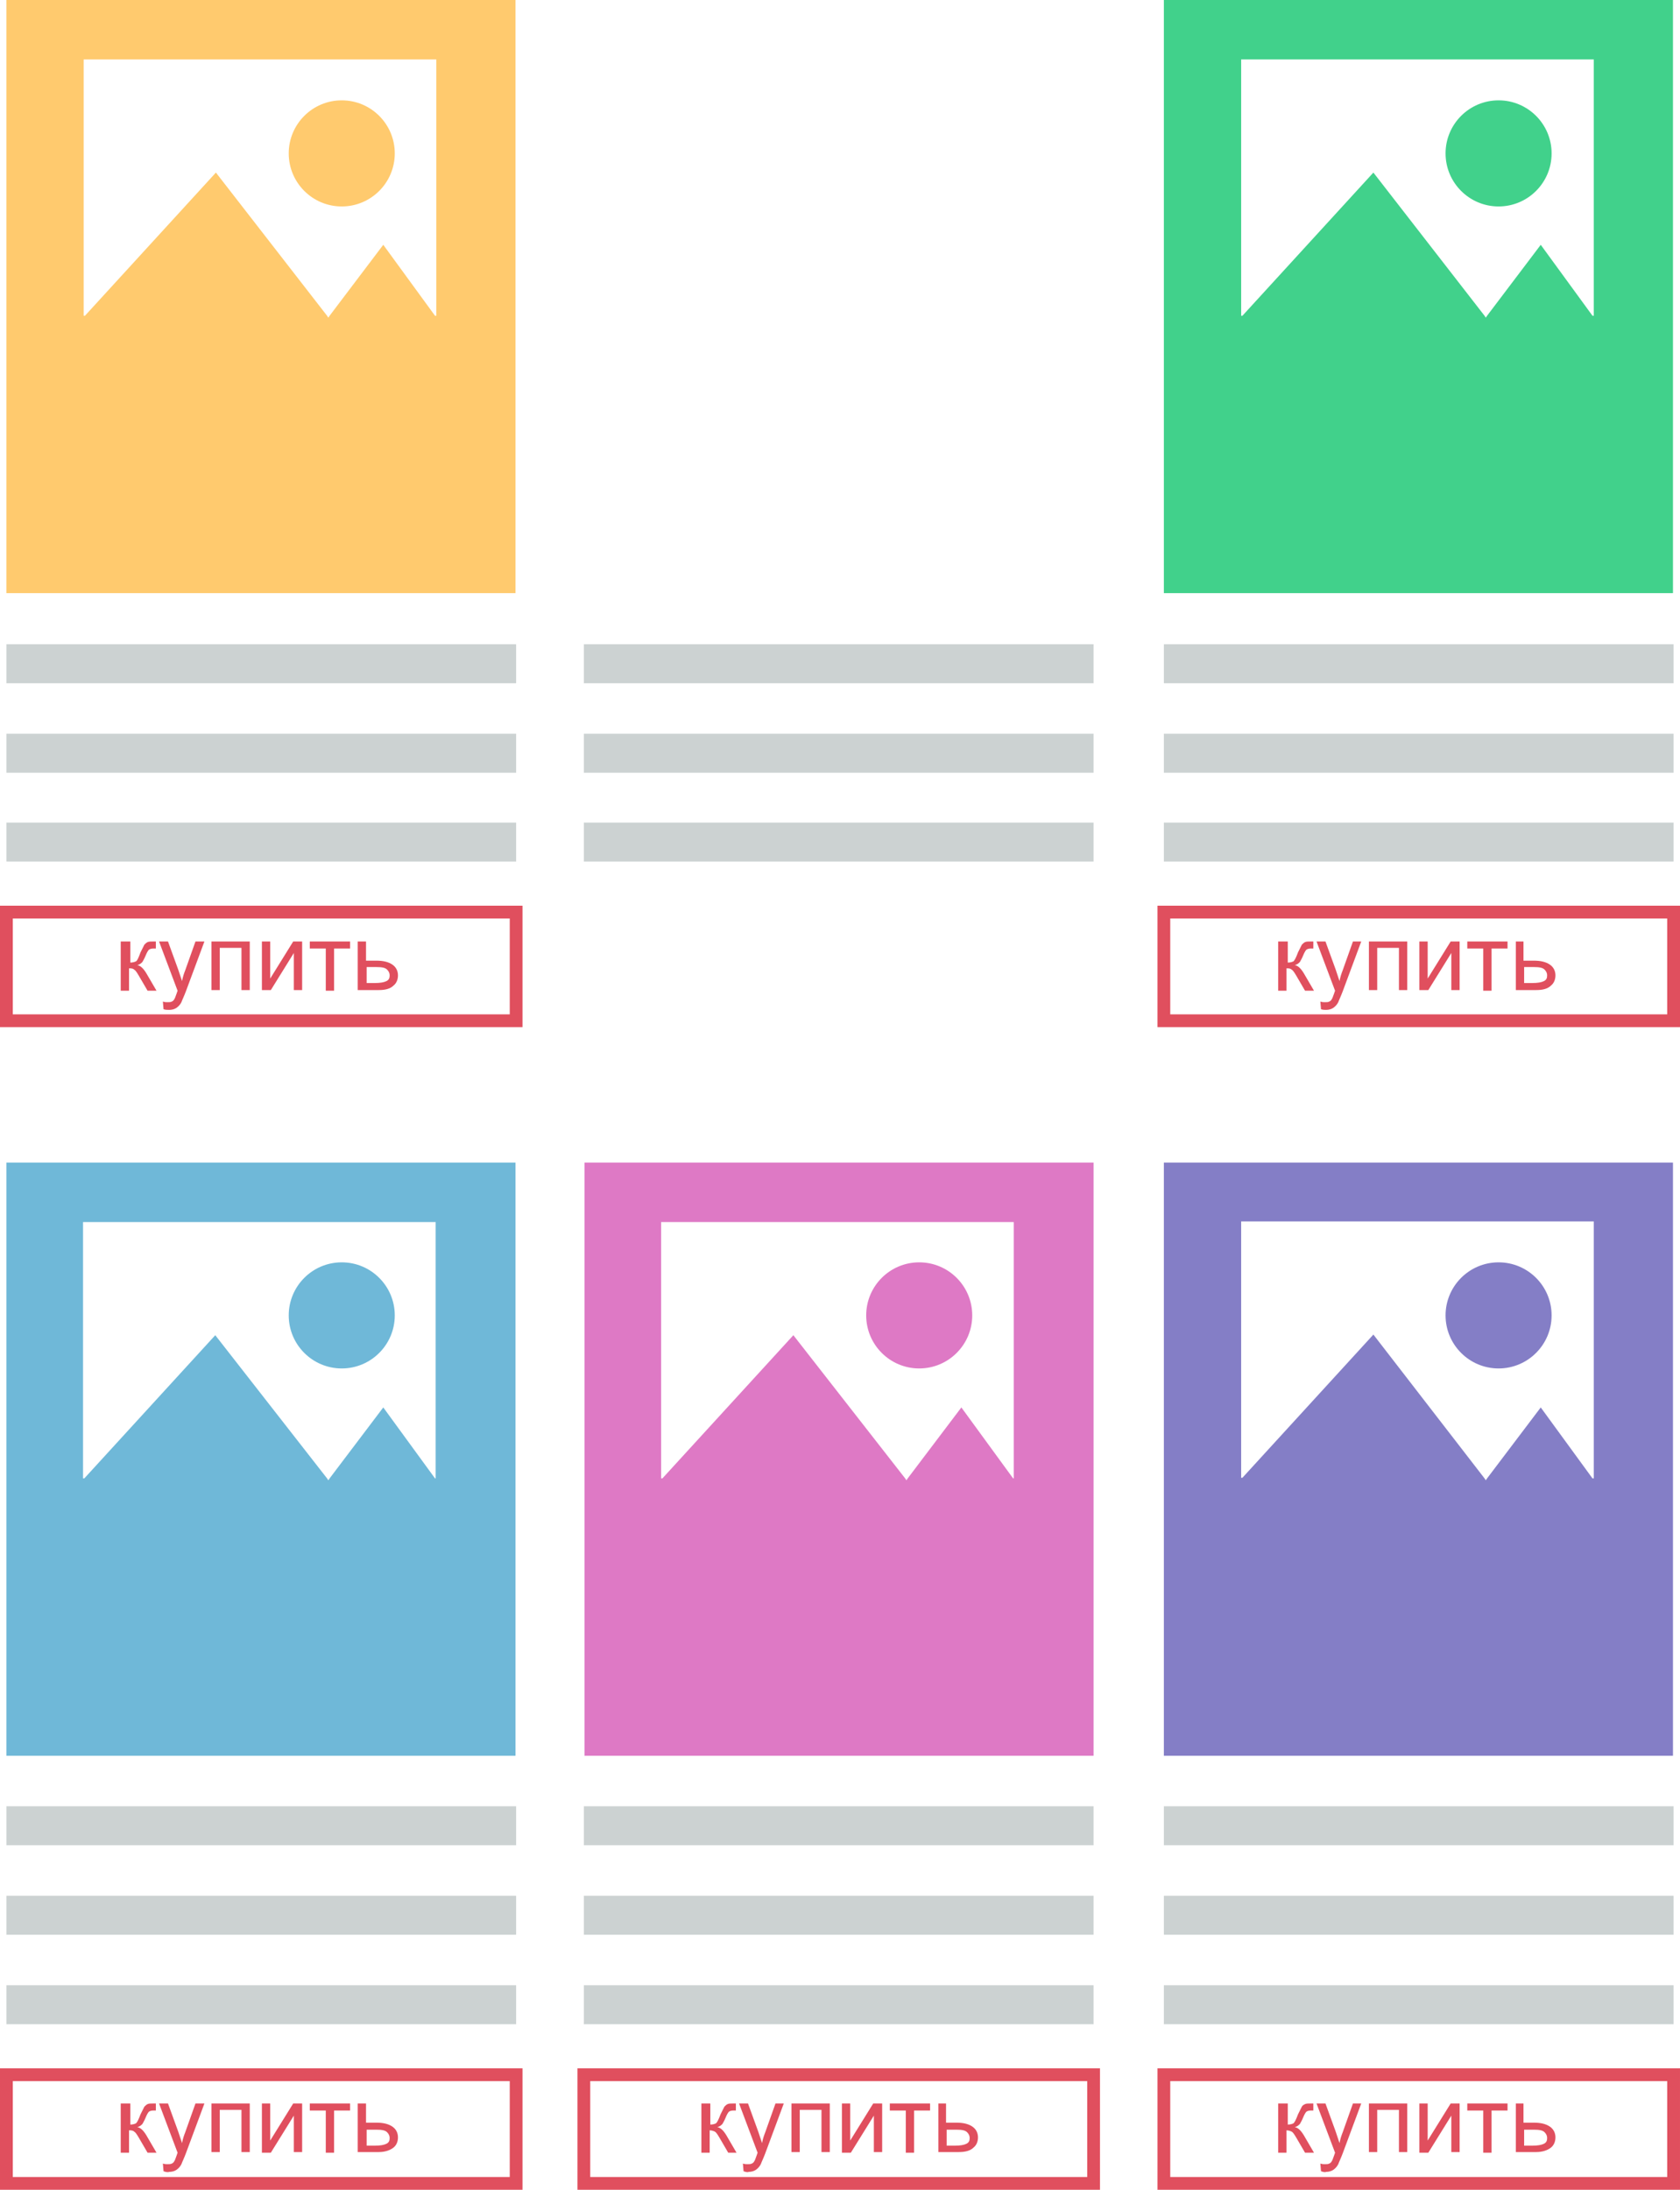 <!-- Generator: Adobe Illustrator 21.0.2, SVG Export Plug-In  -->
<svg version="1.1"
	 xmlns="http://www.w3.org/2000/svg" xmlns:xlink="http://www.w3.org/1999/xlink" xmlns:a="http://ns.adobe.com/AdobeSVGViewerExtensions/3.0/"
	 x="0px" y="0px" width="263px" height="342.6px" viewBox="0 0 263 342.6" style="enable-background:new 0 0 263 342.6;"
	 xml:space="preserve">
<style type="text/css">
	.st0{fill:#41D18B;}
	.st1{fill:#FFCA6E;}
	.st2{fill:#CCD2D2;}
	.st3{fill:none;stroke:#E04F5E;stroke-width:2;stroke-miterlimit:10;}
	.st4{fill:#E04F5E;}
	.st5{fill:#DE79C5;}
	.st6{fill:#847EC6;}
	.st7{fill:#6FB8D8;}
</style>
<defs>
</defs>
<g>
	<g>
		<g>
			<g>
				<path class="st0" d="M182.2,0v92.8h79.7V0H182.2z M249.5,49.4h-0.2l-8.1-11.1l-8.4,11.1l-0.2,0.3l-0.2-0.3L215,27l-20.5,22.4
					h-0.2V9.3h55.2V49.4z"/>
			</g>
		</g>
		<g>
			<circle class="st0" cx="234.6" cy="24" r="8.3"/>
		</g>
	</g>
</g>
<g>
	<g>
		<g>
			<g>
				<path class="st1" d="M1,0v92.8h79.7V0H1z M68.3,49.4h-0.2L60,38.3l-8.4,11.1l-0.2,0.3l-0.2-0.3L33.8,27L13.3,49.4h-0.2V9.3h55.2
					V49.4z"/>
			</g>
		</g>
		<g>
			<circle class="st1" cx="53.5" cy="24" r="8.3"/>
		</g>
	</g>
</g>
<rect x="1" y="100.8" class="st2" width="79.8" height="6.1"/>
<rect x="1" y="114.8" class="st2" width="79.8" height="6.1"/>
<rect x="1" y="128.7" class="st2" width="79.8" height="6.1"/>
<rect x="91.4" y="100.8" class="st2" width="79.8" height="6.1"/>
<rect x="91.4" y="114.8" class="st2" width="79.8" height="6.1"/>
<rect x="91.4" y="128.7" class="st2" width="79.8" height="6.1"/>
<rect x="182.2" y="100.8" class="st2" width="79.8" height="6.1"/>
<rect x="182.2" y="114.8" class="st2" width="79.8" height="6.1"/>
<rect x="182.2" y="128.7" class="st2" width="79.8" height="6.1"/>
<rect x="1" y="142.7" class="st3" width="79.8" height="17"/>
<rect x="182.2" y="142.7" class="st3" width="79.8" height="17"/>
<g>
	<g>
		<path class="st4" d="M19.1,147.3h1.3v3.3c0.4,0,0.7-0.1,0.9-0.2s0.4-0.6,0.7-1.4c0.3-0.6,0.5-1,0.6-1.2c0.2-0.2,0.3-0.3,0.5-0.4
			c0.2-0.1,0.5-0.1,1-0.1h0.3v1.1l-0.4,0c-0.3,0-0.6,0.1-0.7,0.2c-0.1,0.1-0.3,0.4-0.5,0.9c-0.2,0.5-0.4,0.8-0.5,1
			c-0.2,0.2-0.4,0.4-0.8,0.5c0.6,0.1,1.1,0.7,1.6,1.6l1.4,2.4h-1.4l-1.4-2.4c-0.3-0.5-0.5-0.8-0.7-0.9c-0.2-0.2-0.5-0.2-0.8-0.2v3.5
			h-1.3V147.3z"/>
		<path class="st4" d="M25.6,157.9l-0.1-1.2c0.3,0.1,0.5,0.1,0.7,0.1c0.3,0,0.5,0,0.7-0.1c0.2-0.1,0.3-0.2,0.4-0.4
			c0.1-0.1,0.2-0.5,0.4-1c0-0.1,0.1-0.2,0.1-0.3l-2.9-7.7h1.4l1.6,4.4c0.2,0.6,0.4,1.2,0.6,1.8c0.1-0.6,0.3-1.2,0.5-1.7l1.6-4.5H32
			l-2.9,7.8c-0.3,0.8-0.6,1.4-0.7,1.7c-0.2,0.4-0.5,0.7-0.8,0.9s-0.7,0.3-1.1,0.3C26.2,158,25.9,158,25.6,157.9z"/>
		<path class="st4" d="M33.1,147.3h6v7.6h-1.3v-6.6h-3.4v6.6h-1.3V147.3z"/>
		<path class="st4" d="M41,147.3h1.3v5.8l3.6-5.8h1.4v7.6H46v-5.8l-3.6,5.8H41V147.3z"/>
		<path class="st4" d="M48.6,147.3h6.2v1.1h-2.5v6.6H51v-6.6h-2.5V147.3z"/>
		<path class="st4" d="M56,147.3h1.3v3h1.6c1.1,0,1.9,0.2,2.5,0.6s0.9,1,0.9,1.7c0,0.6-0.2,1.2-0.7,1.6c-0.5,0.5-1.3,0.7-2.3,0.7H56
			V147.3z M57.3,153.8h1.4c0.8,0,1.4-0.1,1.8-0.3c0.4-0.2,0.5-0.5,0.5-0.9c0-0.3-0.1-0.6-0.4-0.9s-0.8-0.4-1.7-0.4h-1.5V153.8z"/>
	</g>
</g>
<g>
	<g>
		<path class="st4" d="M200.3,147.3h1.3v3.3c0.4,0,0.7-0.1,0.9-0.2c0.2-0.2,0.4-0.6,0.7-1.4c0.3-0.6,0.5-1,0.6-1.2
			c0.2-0.2,0.3-0.3,0.5-0.4c0.2-0.1,0.5-0.1,1-0.1h0.3v1.1l-0.4,0c-0.3,0-0.6,0.1-0.7,0.2c-0.1,0.1-0.3,0.4-0.5,0.9
			c-0.2,0.5-0.4,0.8-0.5,1c-0.2,0.2-0.4,0.4-0.8,0.5c0.6,0.1,1.1,0.7,1.6,1.6l1.4,2.4h-1.4l-1.4-2.4c-0.3-0.5-0.5-0.8-0.7-0.9
			c-0.2-0.2-0.5-0.2-0.8-0.2v3.5h-1.3V147.3z"/>
		<path class="st4" d="M206.8,157.9l-0.1-1.2c0.3,0.1,0.5,0.1,0.7,0.1c0.3,0,0.5,0,0.7-0.1c0.2-0.1,0.3-0.2,0.4-0.4
			c0.1-0.1,0.2-0.5,0.4-1c0-0.1,0.1-0.2,0.1-0.3l-2.9-7.7h1.4l1.6,4.4c0.2,0.6,0.4,1.2,0.6,1.8c0.1-0.6,0.3-1.2,0.5-1.7l1.6-4.5h1.3
			l-2.9,7.8c-0.3,0.8-0.6,1.4-0.7,1.7c-0.2,0.4-0.5,0.7-0.8,0.9c-0.3,0.2-0.7,0.3-1.1,0.3C207.4,158,207.1,158,206.8,157.9z"/>
		<path class="st4" d="M214.3,147.3h6v7.6H219v-6.6h-3.4v6.6h-1.3V147.3z"/>
		<path class="st4" d="M222.2,147.3h1.3v5.8l3.6-5.8h1.4v7.6h-1.3v-5.8l-3.6,5.8h-1.4V147.3z"/>
		<path class="st4" d="M229.8,147.3h6.2v1.1h-2.5v6.6h-1.3v-6.6h-2.5V147.3z"/>
		<path class="st4" d="M237.2,147.3h1.3v3h1.6c1.1,0,1.9,0.2,2.5,0.6c0.6,0.4,0.9,1,0.9,1.7c0,0.6-0.2,1.2-0.7,1.6
			c-0.5,0.5-1.3,0.7-2.3,0.7h-3.2V147.3z M238.5,153.8h1.4c0.8,0,1.4-0.1,1.8-0.3c0.4-0.2,0.5-0.5,0.5-0.9c0-0.3-0.1-0.6-0.4-0.9
			s-0.8-0.4-1.7-0.4h-1.5V153.8z"/>
	</g>
</g>
<g>
	<g>
		<g>
			<g>
				<path class="st5" d="M91.5,181.9v92.8h79.7v-92.8H91.5z M158.8,231.3h-0.2l-8.1-11.1l-8.4,11.1l-0.2,0.3l-0.2-0.3l-17.5-22.4
					l-20.5,22.4h-0.2v-40.1h55.2V231.3z"/>
			</g>
		</g>
		<g>
			<circle class="st5" cx="143.9" cy="205.8" r="8.3"/>
		</g>
	</g>
</g>
<g>
	<g>
		<g>
			<g>
				<path class="st6" d="M182.2,181.9v92.8h79.7v-92.8H182.2z M249.5,231.3h-0.2l-8.1-11.1l-8.4,11.1l-0.2,0.3l-0.2-0.3L215,208.8
					l-20.5,22.4h-0.2v-40.1h55.2V231.3z"/>
			</g>
		</g>
		<g>
			<circle class="st6" cx="234.6" cy="205.8" r="8.3"/>
		</g>
	</g>
</g>
<g>
	<g>
		<g>
			<g>
				<path class="st7" d="M1,181.9v92.8h79.7v-92.8H1z M68.3,231.3h-0.2L60,220.2l-8.4,11.1l-0.2,0.3l-0.2-0.3l-17.5-22.4l-20.5,22.4
					h-0.2v-40.1h55.2V231.3z"/>
			</g>
		</g>
		<g>
			<circle class="st7" cx="53.5" cy="205.8" r="8.3"/>
		</g>
	</g>
</g>
<rect x="1" y="282.6" class="st2" width="79.8" height="6.1"/>
<rect x="1" y="296.6" class="st2" width="79.8" height="6.1"/>
<rect x="1" y="310.6" class="st2" width="79.8" height="6.1"/>
<rect x="91.4" y="282.6" class="st2" width="79.8" height="6.1"/>
<rect x="91.4" y="296.6" class="st2" width="79.8" height="6.1"/>
<rect x="91.4" y="310.6" class="st2" width="79.8" height="6.1"/>
<rect x="182.2" y="282.6" class="st2" width="79.8" height="6.1"/>
<rect x="182.2" y="296.6" class="st2" width="79.8" height="6.1"/>
<rect x="182.2" y="310.6" class="st2" width="79.8" height="6.1"/>
<rect x="1" y="324.6" class="st3" width="79.8" height="17"/>
<rect x="91.4" y="324.6" class="st3" width="79.8" height="17"/>
<rect x="182.2" y="324.6" class="st3" width="79.8" height="17"/>
<g>
	<g>
		<path class="st4" d="M19.1,329.1h1.3v3.3c0.4,0,0.7-0.1,0.9-0.2c0.2-0.2,0.4-0.6,0.7-1.4c0.3-0.6,0.5-1,0.6-1.2
			c0.2-0.2,0.3-0.3,0.5-0.4c0.2-0.1,0.5-0.1,1-0.1h0.3v1.1l-0.4,0c-0.3,0-0.6,0.1-0.7,0.2c-0.1,0.1-0.3,0.4-0.5,0.9
			c-0.2,0.5-0.4,0.8-0.5,1c-0.2,0.2-0.4,0.4-0.8,0.5c0.6,0.1,1.1,0.7,1.6,1.6l1.4,2.4h-1.4l-1.4-2.4c-0.3-0.5-0.5-0.8-0.7-0.9
			c-0.2-0.2-0.5-0.2-0.8-0.2v3.5h-1.3V329.1z"/>
		<path class="st4" d="M25.6,339.7l-0.1-1.2c0.3,0.1,0.5,0.1,0.7,0.1c0.3,0,0.5,0,0.7-0.1s0.3-0.2,0.4-0.4c0.1-0.1,0.2-0.5,0.4-1
			c0-0.1,0.1-0.2,0.1-0.3l-2.9-7.7h1.4l1.6,4.4c0.2,0.6,0.4,1.2,0.6,1.8c0.1-0.6,0.3-1.2,0.5-1.7l1.6-4.5H32l-2.9,7.8
			c-0.3,0.8-0.6,1.4-0.7,1.7c-0.2,0.4-0.5,0.7-0.8,0.9c-0.3,0.2-0.7,0.3-1.1,0.3C26.2,339.9,25.9,339.8,25.6,339.7z"/>
		<path class="st4" d="M33.1,329.1h6v7.6h-1.3v-6.6h-3.4v6.6h-1.3V329.1z"/>
		<path class="st4" d="M41,329.1h1.3v5.8l3.6-5.8h1.4v7.6H46V331l-3.6,5.8H41V329.1z"/>
		<path class="st4" d="M48.6,329.1h6.2v1.1h-2.5v6.6H51v-6.6h-2.5V329.1z"/>
		<path class="st4" d="M56,329.1h1.3v3h1.6c1.1,0,1.9,0.2,2.5,0.6c0.6,0.4,0.9,1,0.9,1.7c0,0.6-0.2,1.2-0.7,1.6s-1.3,0.7-2.3,0.7H56
			V329.1z M57.3,335.7h1.4c0.8,0,1.4-0.1,1.8-0.3s0.5-0.5,0.5-0.9c0-0.3-0.1-0.6-0.4-0.9c-0.3-0.3-0.8-0.4-1.7-0.4h-1.5V335.7z"/>
	</g>
</g>
<g>
	<g>
		<path class="st4" d="M109.9,329.1h1.3v3.3c0.4,0,0.7-0.1,0.9-0.2c0.2-0.2,0.4-0.6,0.7-1.4c0.3-0.6,0.5-1,0.6-1.2
			c0.2-0.2,0.3-0.3,0.5-0.4c0.2-0.1,0.5-0.1,1-0.1h0.3v1.1l-0.4,0c-0.3,0-0.6,0.1-0.7,0.2c-0.1,0.1-0.3,0.4-0.5,0.9
			c-0.2,0.5-0.4,0.8-0.5,1c-0.2,0.2-0.4,0.4-0.8,0.5c0.6,0.1,1.1,0.7,1.6,1.6l1.4,2.4H114l-1.4-2.4c-0.3-0.5-0.5-0.8-0.7-0.9
			s-0.5-0.2-0.8-0.2v3.5h-1.3V329.1z"/>
		<path class="st4" d="M116.4,339.7l-0.1-1.2c0.3,0.1,0.5,0.1,0.7,0.1c0.3,0,0.5,0,0.7-0.1c0.2-0.1,0.3-0.2,0.4-0.4
			c0.1-0.1,0.2-0.5,0.4-1c0-0.1,0.1-0.2,0.1-0.3l-2.9-7.7h1.4l1.6,4.4c0.2,0.6,0.4,1.2,0.6,1.8c0.1-0.6,0.3-1.2,0.5-1.7l1.6-4.5h1.3
			l-2.9,7.8c-0.3,0.8-0.6,1.4-0.7,1.7c-0.2,0.4-0.5,0.7-0.8,0.9c-0.3,0.2-0.7,0.3-1.1,0.3C117,339.9,116.7,339.8,116.4,339.7z"/>
		<path class="st4" d="M123.9,329.1h6v7.6h-1.3v-6.6h-3.4v6.6h-1.3V329.1z"/>
		<path class="st4" d="M131.8,329.1h1.3v5.8l3.6-5.8h1.4v7.6h-1.3V331l-3.6,5.8h-1.4V329.1z"/>
		<path class="st4" d="M139.4,329.1h6.2v1.1h-2.5v6.6h-1.3v-6.6h-2.5V329.1z"/>
		<path class="st4" d="M146.8,329.1h1.3v3h1.6c1.1,0,1.9,0.2,2.5,0.6c0.6,0.4,0.9,1,0.9,1.7c0,0.6-0.2,1.2-0.7,1.6
			c-0.5,0.5-1.3,0.7-2.3,0.7h-3.2V329.1z M148.1,335.7h1.4c0.8,0,1.4-0.1,1.8-0.3c0.4-0.2,0.5-0.5,0.5-0.9c0-0.3-0.1-0.6-0.4-0.9
			c-0.3-0.3-0.8-0.4-1.7-0.4h-1.5V335.7z"/>
	</g>
</g>
<g>
	<g>
		<path class="st4" d="M200.3,329.1h1.3v3.3c0.4,0,0.7-0.1,0.9-0.2c0.2-0.2,0.4-0.6,0.7-1.4c0.3-0.6,0.5-1,0.6-1.2s0.3-0.3,0.5-0.4
			c0.2-0.1,0.5-0.1,1-0.1h0.3v1.1l-0.4,0c-0.3,0-0.6,0.1-0.7,0.2c-0.1,0.1-0.3,0.4-0.5,0.9c-0.2,0.5-0.4,0.8-0.5,1
			c-0.2,0.2-0.4,0.4-0.8,0.5c0.6,0.1,1.1,0.7,1.6,1.6l1.4,2.4h-1.4l-1.4-2.4c-0.3-0.5-0.5-0.8-0.7-0.9s-0.5-0.2-0.8-0.2v3.5h-1.3
			V329.1z"/>
		<path class="st4" d="M206.8,339.7l-0.1-1.2c0.3,0.1,0.5,0.1,0.7,0.1c0.3,0,0.5,0,0.7-0.1c0.2-0.1,0.3-0.2,0.4-0.4
			c0.1-0.1,0.2-0.5,0.4-1c0-0.1,0.1-0.2,0.1-0.3l-2.9-7.7h1.4l1.6,4.4c0.2,0.6,0.4,1.2,0.6,1.8c0.1-0.6,0.3-1.2,0.5-1.7l1.6-4.5h1.3
			l-2.9,7.8c-0.3,0.8-0.6,1.4-0.7,1.7c-0.2,0.4-0.5,0.7-0.8,0.9c-0.3,0.2-0.7,0.3-1.1,0.3C207.4,339.9,207.1,339.8,206.8,339.7z"/>
		<path class="st4" d="M214.3,329.1h6v7.6H219v-6.6h-3.4v6.6h-1.3V329.1z"/>
		<path class="st4" d="M222.2,329.1h1.3v5.8l3.6-5.8h1.4v7.6h-1.3V331l-3.6,5.8h-1.4V329.1z"/>
		<path class="st4" d="M229.8,329.1h6.2v1.1h-2.5v6.6h-1.3v-6.6h-2.5V329.1z"/>
		<path class="st4" d="M237.2,329.1h1.3v3h1.6c1.1,0,1.9,0.2,2.5,0.6c0.6,0.4,0.9,1,0.9,1.7c0,0.6-0.2,1.2-0.7,1.6s-1.3,0.7-2.3,0.7
			h-3.2V329.1z M238.5,335.7h1.4c0.8,0,1.4-0.1,1.8-0.3s0.5-0.5,0.5-0.9c0-0.3-0.1-0.6-0.4-0.9c-0.3-0.3-0.8-0.4-1.7-0.4h-1.5V335.7
			z"/>
	</g>
</g>
</svg>
